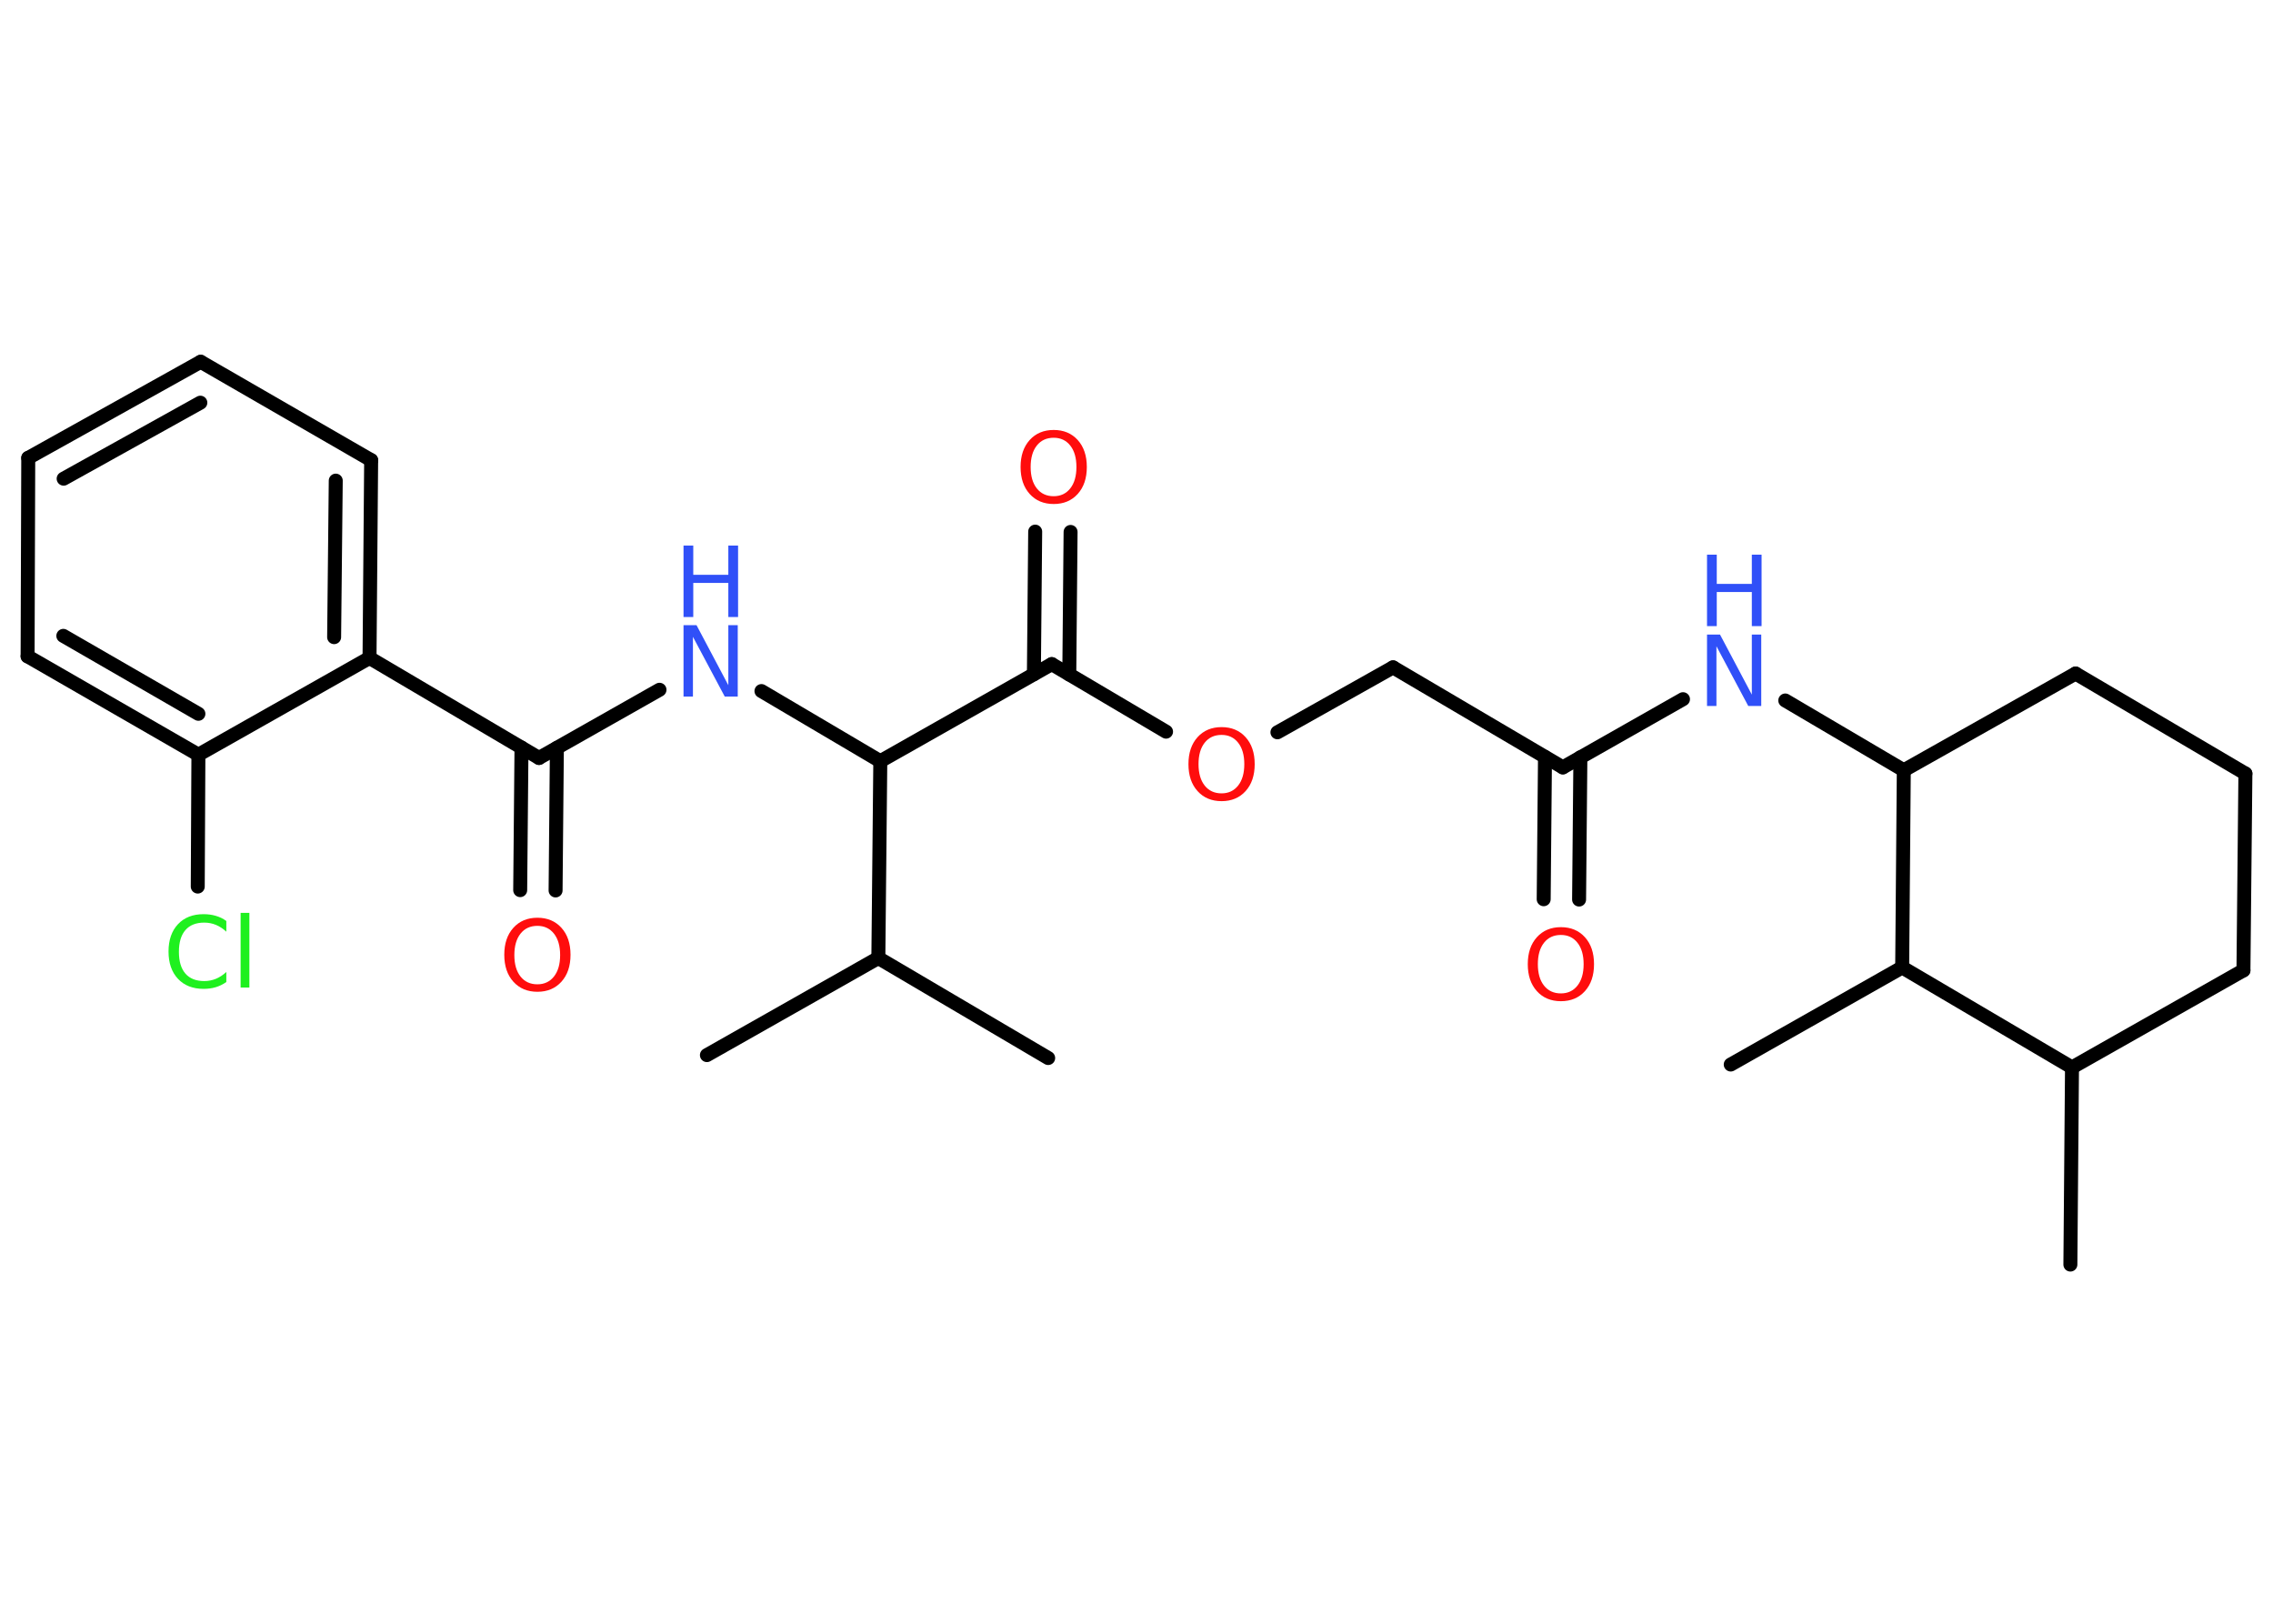 <?xml version='1.0' encoding='UTF-8'?>
<!DOCTYPE svg PUBLIC "-//W3C//DTD SVG 1.1//EN" "http://www.w3.org/Graphics/SVG/1.1/DTD/svg11.dtd">
<svg version='1.2' xmlns='http://www.w3.org/2000/svg' xmlns:xlink='http://www.w3.org/1999/xlink' width='70.0mm' height='50.0mm' viewBox='0 0 70.0 50.0'>
  <desc>Generated by the Chemistry Development Kit (http://github.com/cdk)</desc>
  <g stroke-linecap='round' stroke-linejoin='round' stroke='#000000' stroke-width='.43' fill='#FF0D0D'>
    <rect x='.0' y='.0' width='70.0' height='50.0' fill='#FFFFFF' stroke='none'/>
    <g id='mol1' class='mol'>
      <line id='mol1bnd1' class='bond' x1='32.28' y1='32.58' x2='27.05' y2='29.5'/>
      <line id='mol1bnd2' class='bond' x1='27.05' y1='29.5' x2='21.77' y2='32.49'/>
      <line id='mol1bnd3' class='bond' x1='27.05' y1='29.5' x2='27.11' y2='23.44'/>
      <line id='mol1bnd4' class='bond' x1='27.11' y1='23.44' x2='23.45' y2='21.28'/>
      <line id='mol1bnd5' class='bond' x1='20.31' y1='21.24' x2='16.6' y2='23.34'/>
      <g id='mol1bnd6' class='bond'>
        <line x1='17.15' y1='23.03' x2='17.11' y2='27.42'/>
        <line x1='16.06' y1='23.02' x2='16.02' y2='27.41'/>
      </g>
      <line id='mol1bnd7' class='bond' x1='16.6' y1='23.34' x2='11.38' y2='20.26'/>
      <g id='mol1bnd8' class='bond'>
        <line x1='11.38' y1='20.26' x2='11.43' y2='14.17'/>
        <line x1='10.29' y1='19.62' x2='10.34' y2='14.8'/>
      </g>
      <line id='mol1bnd9' class='bond' x1='11.43' y1='14.17' x2='6.18' y2='11.14'/>
      <g id='mol1bnd10' class='bond'>
        <line x1='6.18' y1='11.14' x2='.87' y2='14.1'/>
        <line x1='6.17' y1='12.4' x2='1.96' y2='14.74'/>
      </g>
      <line id='mol1bnd11' class='bond' x1='.87' y1='14.1' x2='.85' y2='20.21'/>
      <g id='mol1bnd12' class='bond'>
        <line x1='.85' y1='20.21' x2='6.11' y2='23.24'/>
        <line x1='1.95' y1='19.58' x2='6.11' y2='21.98'/>
      </g>
      <line id='mol1bnd13' class='bond' x1='11.38' y1='20.26' x2='6.11' y2='23.24'/>
      <line id='mol1bnd14' class='bond' x1='6.11' y1='23.24' x2='6.09' y2='27.3'/>
      <line id='mol1bnd15' class='bond' x1='27.11' y1='23.44' x2='32.39' y2='20.45'/>
      <g id='mol1bnd16' class='bond'>
        <line x1='31.84' y1='20.76' x2='31.88' y2='16.37'/>
        <line x1='32.93' y1='20.77' x2='32.97' y2='16.38'/>
      </g>
      <line id='mol1bnd17' class='bond' x1='32.39' y1='20.45' x2='35.91' y2='22.53'/>
      <line id='mol1bnd18' class='bond' x1='39.34' y1='22.55' x2='42.9' y2='20.55'/>
      <line id='mol1bnd19' class='bond' x1='42.9' y1='20.55' x2='48.13' y2='23.63'/>
      <g id='mol1bnd20' class='bond'>
        <line x1='48.67' y1='23.32' x2='48.63' y2='27.7'/>
        <line x1='47.58' y1='23.31' x2='47.54' y2='27.69'/>
      </g>
      <line id='mol1bnd21' class='bond' x1='48.13' y1='23.63' x2='51.83' y2='21.53'/>
      <line id='mol1bnd22' class='bond' x1='54.98' y1='21.57' x2='58.63' y2='23.72'/>
      <line id='mol1bnd23' class='bond' x1='58.63' y1='23.72' x2='63.92' y2='20.74'/>
      <line id='mol1bnd24' class='bond' x1='63.92' y1='20.74' x2='69.15' y2='23.82'/>
      <line id='mol1bnd25' class='bond' x1='69.15' y1='23.82' x2='69.09' y2='29.88'/>
      <line id='mol1bnd26' class='bond' x1='69.09' y1='29.88' x2='63.81' y2='32.87'/>
      <line id='mol1bnd27' class='bond' x1='63.81' y1='32.87' x2='63.76' y2='38.94'/>
      <line id='mol1bnd28' class='bond' x1='63.81' y1='32.87' x2='58.58' y2='29.79'/>
      <line id='mol1bnd29' class='bond' x1='58.63' y1='23.72' x2='58.58' y2='29.79'/>
      <line id='mol1bnd30' class='bond' x1='58.58' y1='29.79' x2='53.3' y2='32.78'/>
      <g id='mol1atm5' class='atom'>
        <path d='M21.05 19.25h.4l.98 1.85v-1.85h.29v2.2h-.4l-.98 -1.84v1.84h-.29v-2.2z' stroke='none' fill='#3050F8'/>
        <path d='M21.05 16.8h.3v.9h1.08v-.9h.3v2.2h-.3v-1.05h-1.08v1.05h-.3v-2.2z' stroke='none' fill='#3050F8'/>
      </g>
      <path id='mol1atm7' class='atom' d='M16.55 28.51q-.33 .0 -.52 .24q-.19 .24 -.19 .66q.0 .42 .19 .66q.19 .24 .52 .24q.32 .0 .51 -.24q.19 -.24 .19 -.66q.0 -.42 -.19 -.66q-.19 -.24 -.51 -.24zM16.55 28.26q.46 .0 .74 .31q.28 .31 .28 .83q.0 .52 -.28 .83q-.28 .31 -.74 .31q-.46 .0 -.74 -.31q-.28 -.31 -.28 -.83q.0 -.52 .28 -.83q.28 -.31 .74 -.31z' stroke='none'/>
      <path id='mol1atm14' class='atom' d='M6.97 28.37v.32q-.15 -.14 -.32 -.21q-.17 -.07 -.36 -.07q-.38 .0 -.58 .23q-.2 .23 -.2 .67q.0 .44 .2 .67q.2 .23 .58 .23q.19 .0 .36 -.07q.17 -.07 .32 -.21v.31q-.16 .11 -.33 .16q-.17 .05 -.37 .05q-.5 .0 -.79 -.31q-.29 -.31 -.29 -.84q.0 -.53 .29 -.84q.29 -.31 .79 -.31q.2 .0 .37 .05q.18 .05 .33 .16zM7.41 28.11h.27v2.3h-.27v-2.3z' stroke='none' fill='#1FF01F'/>
      <path id='mol1atm16' class='atom' d='M32.45 13.48q-.33 .0 -.52 .24q-.19 .24 -.19 .66q.0 .42 .19 .66q.19 .24 .52 .24q.32 .0 .51 -.24q.19 -.24 .19 -.66q.0 -.42 -.19 -.66q-.19 -.24 -.51 -.24zM32.45 13.24q.46 .0 .74 .31q.28 .31 .28 .83q.0 .52 -.28 .83q-.28 .31 -.74 .31q-.46 .0 -.74 -.31q-.28 -.31 -.28 -.83q.0 -.52 .28 -.83q.28 -.31 .74 -.31z' stroke='none'/>
      <path id='mol1atm17' class='atom' d='M37.62 22.63q-.33 .0 -.52 .24q-.19 .24 -.19 .66q.0 .42 .19 .66q.19 .24 .52 .24q.32 .0 .51 -.24q.19 -.24 .19 -.66q.0 -.42 -.19 -.66q-.19 -.24 -.51 -.24zM37.62 22.39q.46 .0 .74 .31q.28 .31 .28 .83q.0 .52 -.28 .83q-.28 .31 -.74 .31q-.46 .0 -.74 -.31q-.28 -.31 -.28 -.83q.0 -.52 .28 -.83q.28 -.31 .74 -.31z' stroke='none'/>
      <path id='mol1atm20' class='atom' d='M48.07 28.79q-.33 .0 -.52 .24q-.19 .24 -.19 .66q.0 .42 .19 .66q.19 .24 .52 .24q.32 .0 .51 -.24q.19 -.24 .19 -.66q.0 -.42 -.19 -.66q-.19 -.24 -.51 -.24zM48.07 28.55q.46 .0 .74 .31q.28 .31 .28 .83q.0 .52 -.28 .83q-.28 .31 -.74 .31q-.46 .0 -.74 -.31q-.28 -.31 -.28 -.83q.0 -.52 .28 -.83q.28 -.31 .74 -.31z' stroke='none'/>
      <g id='mol1atm21' class='atom'>
        <path d='M52.57 19.54h.4l.98 1.85v-1.85h.29v2.2h-.4l-.98 -1.84v1.84h-.29v-2.2z' stroke='none' fill='#3050F8'/>
        <path d='M52.57 17.08h.3v.9h1.08v-.9h.3v2.2h-.3v-1.05h-1.08v1.05h-.3v-2.2z' stroke='none' fill='#3050F8'/>
      </g>
    </g>
  </g>
</svg>
